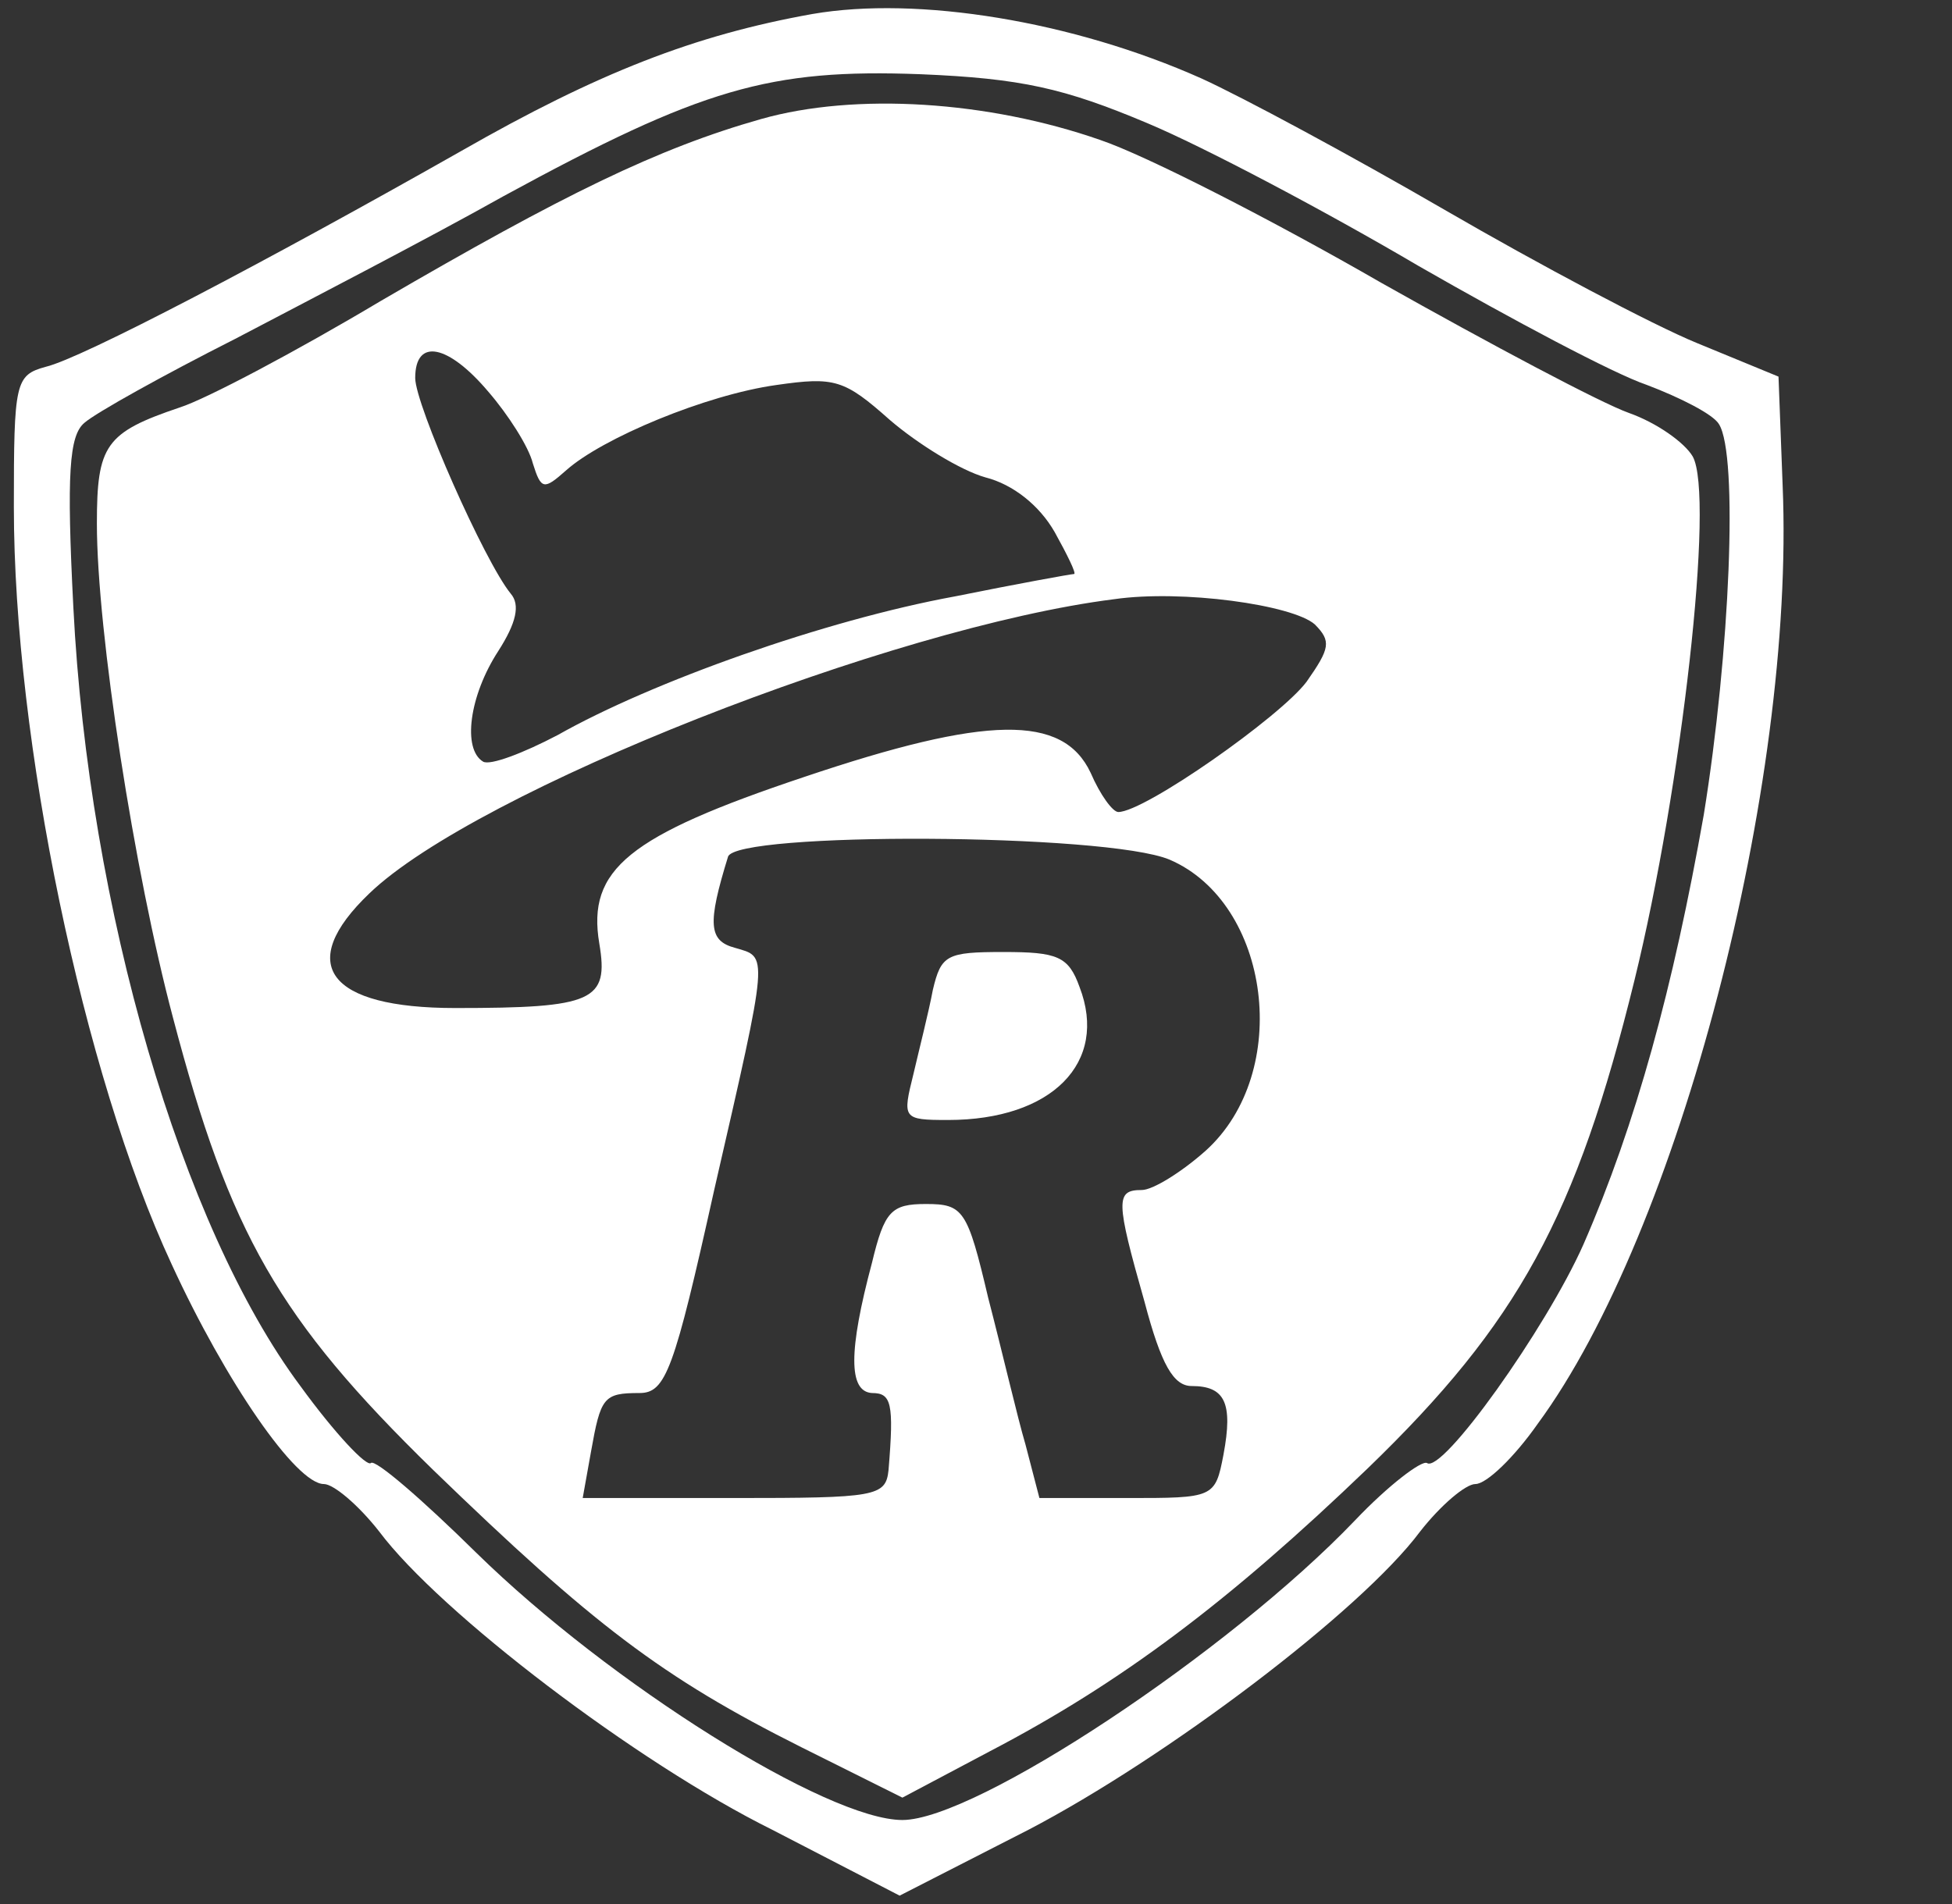 <svg width="41" height="40" viewBox="0 0 41 40" fill="none" xmlns="http://www.w3.org/2000/svg">
<rect x="0" y="0" width="41" height="40" fill="#333333" stroke="none"/>
<g clip-path="url(#clip0_206_2874)">
<path d="M17.065 0.294C14.594 0.735 12.559 1.529 9.681 3.176C5.582 5.5 1.715 7.529 0.96 7.706C0.32 7.882 0.291 8.029 0.291 10.647C0.291 15.559 1.745 22.559 3.605 26.559C4.739 29.029 6.221 31.177 6.803 31.177C7.006 31.177 7.53 31.618 7.966 32.176C9.245 33.882 13.373 37.029 16.222 38.441L18.896 39.824L21.6 38.441C24.478 36.941 28.576 33.853 29.827 32.176C30.263 31.618 30.786 31.177 30.989 31.177C31.222 31.177 31.803 30.618 32.298 29.912C35.263 25.882 37.705 16.5 37.443 10.206L37.356 7.912L35.641 7.206C34.71 6.824 32.327 5.559 30.35 4.412C28.373 3.265 26.076 2.029 25.233 1.647C22.53 0.441 19.274 -0.088 17.065 0.294ZM24.1 2.588C25.292 3.088 27.85 4.441 29.797 5.588C31.745 6.706 33.896 7.853 34.594 8.088C35.292 8.353 35.989 8.706 36.106 8.912C36.513 9.559 36.338 13.706 35.786 17.118C35.147 20.735 34.362 23.618 33.257 26.147C32.472 27.912 30.292 30.971 29.972 30.735C29.856 30.677 29.158 31.206 28.46 31.941C25.815 34.706 20.495 38.235 18.954 38.235C17.384 38.235 12.82 35.382 10.001 32.618C8.867 31.5 7.878 30.647 7.791 30.735C7.704 30.823 7.035 30.118 6.309 29.118C3.809 25.765 1.861 19.088 1.541 12.765C1.396 9.941 1.454 9.147 1.774 8.882C2.006 8.676 3.431 7.882 4.942 7.118C6.454 6.324 9.012 5 10.582 4.118C14.739 1.853 16.163 1.441 19.332 1.559C21.454 1.647 22.355 1.853 24.1 2.588Z" fill="white"/>
<path d="M15.989 2.5C13.809 3.118 11.832 4.088 7.995 6.324C6.221 7.382 4.332 8.382 3.779 8.559C2.21 9.088 2.035 9.353 2.035 11C2.035 13.265 2.82 18.323 3.634 21.382C4.826 25.912 5.843 27.706 9.099 30.882C12.442 34.118 13.896 35.235 16.832 36.706L18.954 37.765L20.786 36.794C23.547 35.353 25.815 33.647 28.722 30.853C31.89 27.794 33.111 25.559 34.332 20.588C35.321 16.559 36.019 10.412 35.553 9.588C35.379 9.294 34.797 8.882 34.216 8.676C33.635 8.471 31.309 7.235 29.012 5.941C26.716 4.618 24.07 3.265 23.111 2.941C20.756 2.118 17.966 1.941 15.989 2.5ZM10.262 8.235C10.669 8.706 11.105 9.382 11.192 9.735C11.367 10.294 11.425 10.294 11.89 9.882C12.646 9.206 14.826 8.294 16.309 8.088C17.53 7.912 17.733 7.971 18.692 8.824C19.274 9.324 20.175 9.882 20.698 10.029C21.28 10.177 21.832 10.618 22.152 11.177C22.413 11.647 22.617 12.059 22.559 12.059C22.501 12.059 21.367 12.265 20.059 12.529C17.326 13.029 13.692 14.323 11.716 15.441C10.989 15.823 10.291 16.088 10.146 16C9.71 15.735 9.855 14.618 10.466 13.677C10.844 13.088 10.931 12.706 10.727 12.471C10.175 11.794 8.721 8.5 8.721 7.941C8.721 7.088 9.419 7.235 10.262 8.235ZM27.617 13.118C27.966 13.471 27.937 13.618 27.443 14.323C26.89 15.059 24.041 17.059 23.489 17.059C23.373 17.059 23.111 16.706 22.908 16.235C22.326 15 20.727 15.029 16.89 16.323C13.198 17.559 12.326 18.265 12.588 19.823C12.791 21.029 12.471 21.177 9.564 21.177C6.89 21.177 6.192 20.265 7.762 18.765C10.001 16.618 18.722 13.177 23.402 12.588C24.826 12.382 27.152 12.706 27.617 13.118ZM24.565 18.059C26.687 18.971 27.152 22.529 25.321 24.177C24.826 24.618 24.216 25 23.983 25C23.431 25 23.431 25.206 24.041 27.353C24.39 28.677 24.652 29.118 25.03 29.118C25.728 29.118 25.902 29.471 25.698 30.559C25.524 31.471 25.495 31.471 23.664 31.471H21.832L21.541 30.353C21.367 29.765 21.047 28.382 20.756 27.265C20.32 25.412 20.233 25.294 19.448 25.294C18.722 25.294 18.576 25.441 18.315 26.529C17.82 28.382 17.82 29.235 18.315 29.265C18.722 29.265 18.78 29.471 18.663 30.882C18.605 31.441 18.402 31.471 15.408 31.471H12.239L12.413 30.5C12.617 29.353 12.675 29.265 13.431 29.265C13.983 29.265 14.158 28.794 15.001 25C16.163 19.941 16.134 20.118 15.437 19.912C14.884 19.765 14.855 19.412 15.291 18C15.437 17.471 23.227 17.5 24.565 18.059Z" fill="white"/>
<path d="M19.594 20.794C19.506 21.265 19.303 22.059 19.187 22.559C18.954 23.5 18.954 23.529 19.913 23.529C22.094 23.529 23.286 22.323 22.675 20.735C22.443 20.088 22.21 20 21.076 20C19.884 20 19.768 20.059 19.594 20.794Z" fill="white"/>
</g>
<defs>
<clipPath id="clip0_206_2874">
<rect width="41" height="40" fill="white"/>
</clipPath>
</defs>
</svg>
